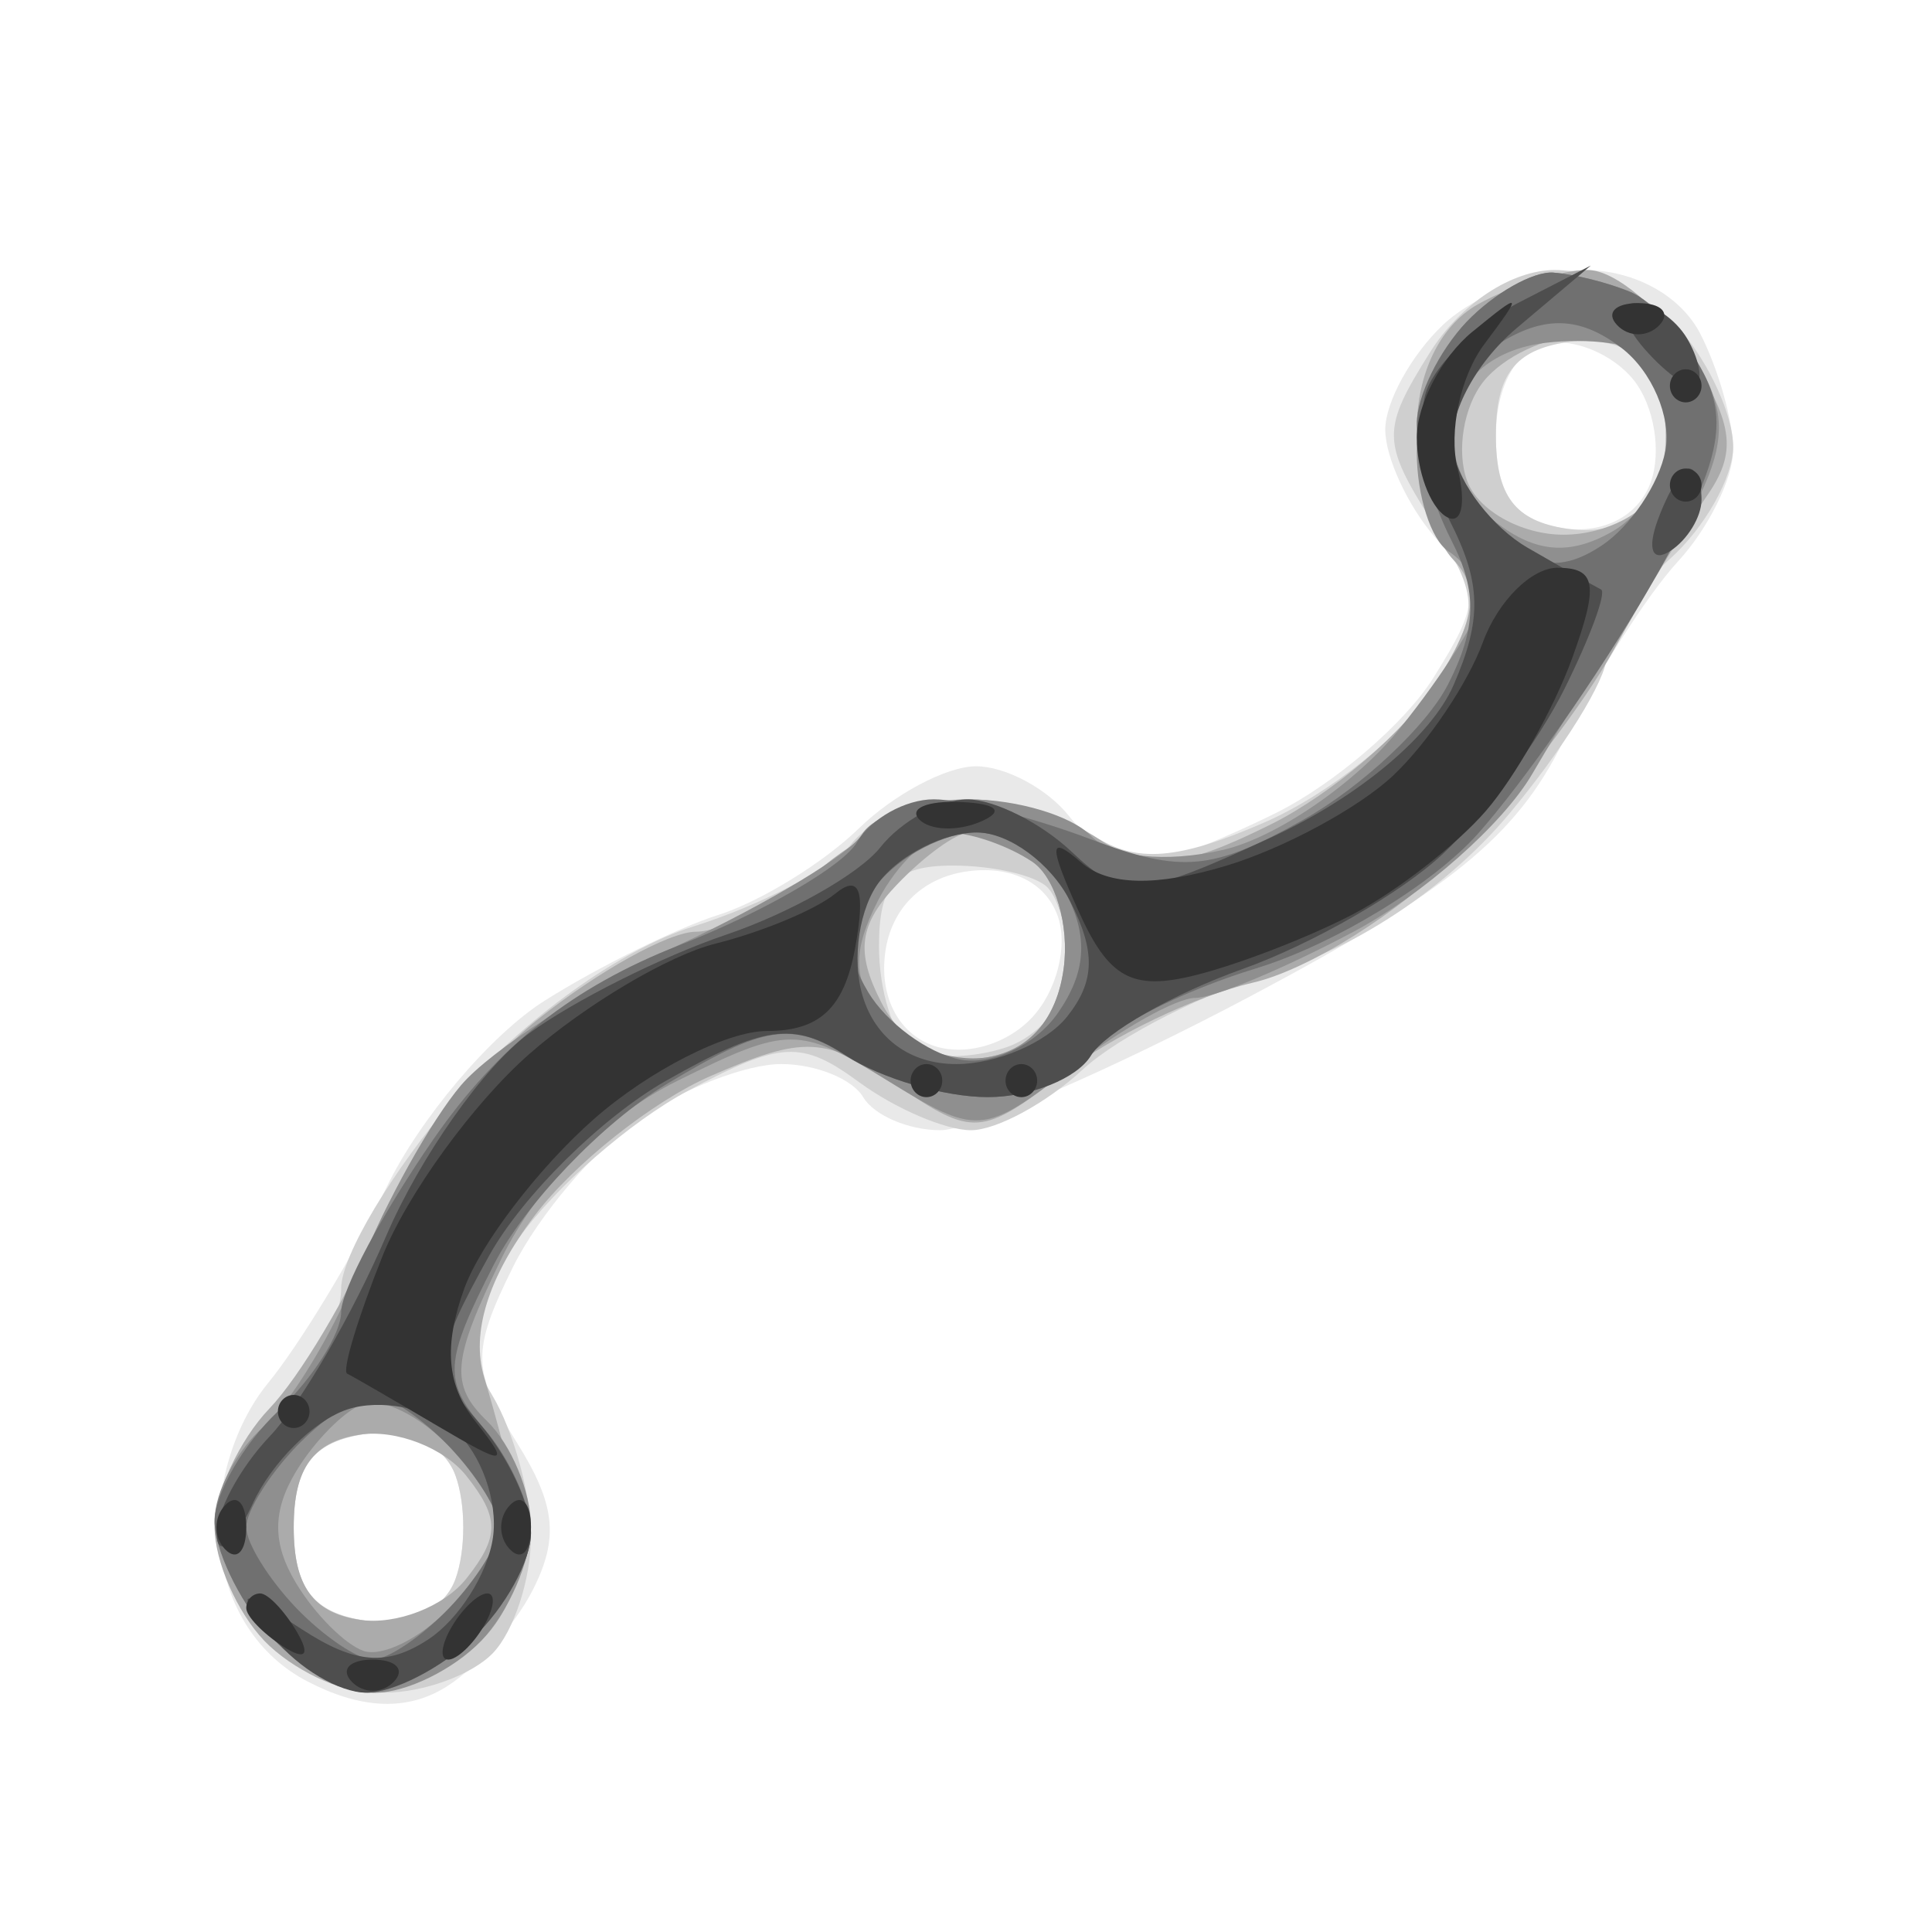 <?xml version="1.0" encoding="UTF-8" standalone="no"?>
<svg
   xmlns:dc="http://purl.org/dc/elements/1.1/"
   xmlns:cc="http://creativecommons.org/ns#"
   xmlns:rdf="http://www.w3.org/1999/02/22-rdf-syntax-ns#"
   xmlns:svg="http://www.w3.org/2000/svg"
   xmlns="http://www.w3.org/2000/svg"
   xml:space="preserve"
   enable-background="new 0 0 48 48"
   viewBox="0 0 48 48"
   height="48px"
   width="48px"
   y="0px"
   x="0px"
   id="Layer_1"
   version="1.1"><defs
     id="defs4293"><marker
       style="overflow:visible"
       id="TriangleOutM"
       refX="0.0"
       refY="0.0"
       orient="auto"><path
         transform="scale(0.4)"
         style="fill-rule:evenodd;stroke:#1a1a1a;stroke-width:1pt;stroke-opacity:1"
         d="M 5.77,0.0 L -2.88,5.0 L -2.88,-5.0 L 5.77,0.0 z "
         id="path6747" /></marker><marker
       style="overflow:visible"
       id="TriangleOutL"
       refX="0.0"
       refY="0.0"
       orient="auto"><path
         transform="scale(0.8)"
         style="fill-rule:evenodd;stroke:black;stroke-width:1pt;stroke-opacity:1"
         d="M 5.77,0.0 L -2.88,5.0 L -2.88,-5.0 L 5.77,0.0 z "
         id="path6744" /></marker><marker
       style="overflow:visible;"
       id="marker7316"
       refX="0.0"
       refY="0.0"
       orient="auto"><path
         transform="scale(1.1) rotate(180) translate(1,0)"
         d="M 8.719,4.034 L -2.207,0.016 L 8.719,-4.002 C 6.973,-1.63 6.983,1.616 8.719,4.034 z "
         style="fill-rule:evenodd;stroke-width:0.625;stroke-linejoin:round;stroke:black;stroke-opacity:1"
         id="path7318" /></marker><marker
       style="overflow:visible;"
       id="marker7252"
       refX="0.0"
       refY="0.0"
       orient="auto"><path
         transform="scale(0.2) rotate(180) translate(6,0)"
         style="fill-rule:evenodd;stroke:black;stroke-width:1pt;stroke-opacity:1"
         d="M 0.0,0.0 L 5.0,-5.0 L -12.5,0.0 L 5.0,5.0 L 0.0,0.0 z "
         id="path7254" /></marker><marker
       style="overflow:visible;"
       id="marker7148"
       refX="0.0"
       refY="0.0"
       orient="auto"><path
         transform="scale(0.2) rotate(180) translate(6,0)"
         style="fill-rule:evenodd;stroke:black;stroke-width:1pt;stroke-opacity:1"
         d="M 0.0,0.0 L 5.0,-5.0 L -12.5,0.0 L 5.0,5.0 L 0.0,0.0 z "
         id="path7150" /></marker><marker
       style="overflow:visible;"
       id="Arrow1Mend"
       refX="0.0"
       refY="0.0"
       orient="auto"><path
         transform="scale(0.4) rotate(180) translate(10,0)"
         style="fill-rule:evenodd;stroke:black;stroke-width:1pt;stroke-opacity:1"
         d="M 0.0,0.0 L 5.0,-5.0 L -12.5,0.0 L 5.0,5.0 L 0.0,0.0 z "
         id="path6611" /></marker><marker
       style="overflow:visible;"
       id="Arrow1Send"
       refX="0.0"
       refY="0.0"
       orient="auto"><path
         transform="scale(0.2) rotate(180) translate(6,0)"
         style="fill-rule:evenodd;stroke:black;stroke-width:1pt;stroke-opacity:1"
         d="M 0.0,0.0 L 5.0,-5.0 L -12.5,0.0 L 5.0,5.0 L 0.0,0.0 z "
         id="path6617" /></marker><marker
       style="overflow:visible;"
       id="Arrow2Mend"
       refX="0.0"
       refY="0.0"
       orient="auto"><path
         transform="scale(0.6) rotate(180) translate(0,0)"
         d="M 8.719,4.034 L -2.207,0.016 L 8.719,-4.002 C 6.973,-1.63 6.983,1.616 8.719,4.034 z "
         style="fill-rule:evenodd;stroke-width:0.625;stroke-linejoin:round;stroke:black;stroke-opacity:1"
         id="path6629" /></marker><marker
       style="overflow:visible;"
       id="Arrow2Lend"
       refX="0.0"
       refY="0.0"
       orient="auto"><path
         transform="scale(1.1) rotate(180) translate(1,0)"
         d="M 8.719,4.034 L -2.207,0.016 L 8.719,-4.002 C 6.973,-1.63 6.983,1.616 8.719,4.034 z "
         style="fill-rule:evenodd;stroke-width:0.625;stroke-linejoin:round;stroke:black;stroke-opacity:1"
         id="path6623" /></marker><marker
       style="overflow:visible;"
       id="Arrow1Lend"
       refX="0.0"
       refY="0.0"
       orient="auto"><path
         transform="scale(0.8) rotate(180) translate(12.5,0)"
         style="fill-rule:evenodd;stroke:black;stroke-width:1pt;stroke-opacity:1"
         d="M 0.0,0.0 L 5.0,-5.0 L -12.5,0.0 L 5.0,5.0 L 0.0,0.0 z "
         id="path6605" /></marker><marker
       style="overflow:visible"
       id="Arrow1Lstart"
       refX="0.0"
       refY="0.0"
       orient="auto"><path
         transform="scale(0.8) translate(12.5,0)"
         style="fill-rule:evenodd;stroke:black;stroke-width:1pt;stroke-opacity:1"
         d="M 0.0,0.0 L 5.0,-5.0 L -12.5,0.0 L 5.0,5.0 L 0.0,0.0 z "
         id="path6602" /></marker><marker
       style="overflow:visible"
       id="TriangleOutM-4"
       refX="0"
       refY="0"
       orient="auto"><path
         transform="scale(0.4,0.4)"
         style="fill-rule:evenodd;stroke:#1a1a1a;stroke-width:1pt;stroke-opacity:1"
         d="m 5.77,0 -8.65,5 0,-10 8.65,5 z"
         id="path6747-7" /></marker></defs><g
     transform="matrix(-0.786,0,0,-0.822,6.306,29.201)"
     id="g12538"><path
       id="path12552"
       d="m -42.055,27.363 c -1.583,0 -3.05,-0.773 -3.671,-1.934 -0.569,-1.064 -1.035,-2.639 -1.035,-3.5 0,-0.861 0.787,-2.382 1.75,-3.38 0.963,-0.998 2.595,-3.448 3.628,-5.445 1.477,-2.855 3.585,-4.496 9.87,-7.685 4.396,-2.23 8.812,-4.055 9.813,-4.055 1.002,0 2.099,0.45 2.439,1 0.34,0.55 1.507,1 2.594,1 1.087,0 3.108,-0.742 4.492,-1.649 1.384,-0.907 3.179,-2.931 3.989,-4.498 1.312,-2.536 1.298,-3.117 -0.122,-5.284 -1.233,-1.882 -1.347,-2.899 -0.502,-4.479 0.602,-1.124 1.9,-2.475 2.884,-3.002 1.199,-0.642 2.595,-0.559 4.227,0.25 1.55,0.769 2.555,2.239 2.763,4.039 0.196,1.7 -0.408,3.688 -1.511,4.977 -1.01,1.18 -2.696,3.844 -3.747,5.919 -1.05,2.075 -3.296,4.612 -4.989,5.636 -1.694,1.024 -4.17,2.194 -5.503,2.599 -1.333,0.405 -3.33,1.581 -4.439,2.614 -1.108,1.033 -2.775,1.878 -3.704,1.878 -0.929,0 -2.249,-0.675 -2.934,-1.5 -0.685,-0.825 -1.684,-1.5 -2.221,-1.5 -0.537,0 -2.481,0.714 -4.319,1.586 -1.838,0.872 -4.079,2.71 -4.98,4.085 -1.492,2.278 -1.497,2.653 -0.059,4.243 0.868,0.959 1.578,2.427 1.578,3.26 0,0.834 -0.823,2.261 -1.829,3.171 -1.006,0.91 -3.015,1.655 -4.465,1.655 z m 1.202,-2.221 c 0.947,-0.182 1.592,-1.314 1.592,-2.793 0,-1.772 -0.609,-2.573 -2.123,-2.789 -1.271,-0.181 -2.381,0.371 -2.767,1.377 -0.354,0.924 -0.116,2.317 0.531,3.096 0.646,0.779 1.892,1.278 2.767,1.11 z m 18.337,-15.959 c 1.403,-0.199 2.369,-1.122 2.557,-2.443 0.184,-1.291 -0.375,-2.383 -1.428,-2.787 -0.992,-0.38 -2.353,-0.041 -3.19,0.795 -0.803,0.803 -1.175,2.201 -0.827,3.107 0.39,1.015 1.498,1.525 2.887,1.328 z m 19,-17 c 1.653,-0.235 2.254,-0.987 2.254,-2.82 0,-1.833 -0.602,-2.585 -2.254,-2.82 -1.352,-0.192 -2.496,0.308 -2.857,1.25 -0.331,0.864 -0.331,2.277 0,3.14 0.361,0.942 1.505,1.442 2.857,1.25 z"
       style="fill:#e9e9e9" /><path
       id="path12550"
       d="m -41.129,27.363 c -1.277,0 -3.067,-0.823 -3.977,-1.829 -0.91,-1.006 -1.655,-2.585 -1.655,-3.51 0,-0.925 0.9,-2.452 2,-3.393 1.1,-0.942 2,-2.272 2,-2.955 0,-0.684 1.392,-2.828 3.093,-4.765 1.88,-2.142 4.723,-3.986 7.25,-4.705 2.286,-0.65 5.086,-2.006 6.222,-3.012 1.135,-1.007 2.723,-1.83 3.527,-1.83 0.805,0 2.394,0.652 3.532,1.449 1.824,1.278 2.463,1.248 5.401,-0.25 1.833,-0.935 4.251,-2.951 5.374,-4.482 1.697,-2.314 1.835,-3.112 0.821,-4.736 -0.671,-1.074 -1.22,-2.995 -1.22,-4.267 0,-1.272 0.54,-2.854 1.2,-3.514 0.66,-0.66 2.203,-1.2 3.429,-1.2 1.226,0 2.936,0.707 3.8,1.571 0.864,0.864 1.571,2.444 1.571,3.51 0,1.066 -0.9,2.709 -2,3.651 -1.1,0.942 -2,2.511 -2,3.487 0,0.976 -1.624,3.573 -3.61,5.771 -2.13,2.358 -5.209,4.475 -7.512,5.165 -2.146,0.643 -4.402,1.771 -5.013,2.507 -0.611,0.736 -2.187,1.338 -3.502,1.338 -1.315,0 -3.187,-0.497 -4.16,-1.104 -1.335,-0.833 -2.662,-0.731 -5.409,0.416 -2.002,0.837 -4.381,2.652 -5.287,4.034 -1.532,2.338 -1.529,2.693 0.037,5.084 1.563,2.386 1.567,2.75 0.046,5.07 -0.969,1.479 -2.587,2.5 -3.96,2.5 z m -0.386,-2.18 c 1.653,-0.235 2.254,-0.987 2.254,-2.82 0,-1.833 -0.602,-2.585 -2.254,-2.82 -1.352,-0.192 -2.496,0.308 -2.857,1.25 -0.331,0.864 -0.331,2.277 0,3.14 0.361,0.942 1.505,1.442 2.857,1.25 z M -22.094,9.363 c 1.807,0 2.333,-0.55 2.333,-2.441 0,-1.343 -0.454,-2.722 -1.009,-3.065 -0.555,-0.343 -1.905,-0.339 -3,0.008 -1.095,0.348 -1.991,1.427 -1.991,2.398 0,0.971 0.3,2.066 0.667,2.433 0.367,0.367 1.717,0.667 3,0.667 z M -3.515,-7.817 c 1.653,-0.235 2.254,-0.987 2.254,-2.82 0,-1.833 -0.602,-2.585 -2.254,-2.82 -1.352,-0.192 -2.496,0.308 -2.857,1.25 -0.331,0.864 -0.331,2.277 0,3.14 0.361,0.942 1.505,1.442 2.857,1.25 z"
       style="fill:#cfcfcf" /><path
       id="path12548"
       d="m -42.172,27.363 c -0.848,0 -2.31,-1.17 -3.247,-2.601 -1.367,-2.087 -1.465,-2.927 -0.494,-4.25 0.665,-0.907 1.984,-2.995 2.931,-4.639 0.947,-1.645 3.176,-4.42 4.954,-6.167 1.778,-1.747 4.685,-3.496 6.46,-3.885 1.775,-0.39 4.459,-1.62 5.965,-2.733 2.59,-1.915 2.874,-1.934 5.281,-0.357 2.247,1.472 2.933,1.504 5.884,0.271 1.838,-0.768 4.344,-2.671 5.57,-4.23 1.463,-1.86 2.008,-3.534 1.587,-4.871 -0.353,-1.121 -0.869,-2.979 -1.147,-4.13 -0.291,-1.202 0.2,-2.798 1.152,-3.75 0.912,-0.912 2.494,-1.658 3.515,-1.658 1.021,0 2.564,0.707 3.429,1.571 0.864,0.864 1.571,2.407 1.571,3.429 0,1.021 -0.78,2.637 -1.732,3.589 -0.953,0.953 -2.479,3.4 -3.391,5.438 -0.912,2.038 -3.213,4.891 -5.112,6.339 -1.899,1.449 -4.138,2.634 -4.974,2.634 -0.836,0 -2.665,0.9 -4.063,2 -1.398,1.1 -3.49,2 -4.648,2 -1.158,0 -2.977,-0.544 -4.042,-1.209 -1.562,-0.975 -2.613,-0.886 -5.437,0.46 -1.926,0.918 -4.265,2.836 -5.199,4.261 -1.278,1.951 -1.414,2.875 -0.549,3.74 0.632,0.632 1.149,2.393 1.149,3.913 0,1.71 -0.738,3.16 -1.934,3.8 -1.064,0.569 -2.628,1.035 -3.477,1.035 z m 0.257,-2 c 1.05,0 2.422,-0.618 3.049,-1.373 0.627,-0.755 0.859,-2.105 0.515,-3 -0.343,-0.895 -1.715,-1.627 -3.049,-1.627 -1.333,0 -2.683,0.675 -3,1.5 -0.317,0.825 -0.317,2.175 0,3 0.317,0.825 1.435,1.5 2.485,1.5 z m 19.332,-15.015 c 0.373,0.008 1.385,-0.691 2.248,-1.554 1.206,-1.206 1.323,-2.03 0.504,-3.561 -0.672,-1.256 -1.871,-1.877 -3.248,-1.681 -1.423,0.203 -2.3,1.142 -2.52,2.698 -0.186,1.313 0.264,2.768 1,3.235 0.736,0.466 1.643,0.855 2.016,0.863 z m 19.234,-18.186 c 1.48,-0.212 2.088,-1.025 2.088,-2.798 0,-1.773 -0.607,-2.587 -2.088,-2.798 -1.148,-0.164 -2.666,0.398 -3.372,1.25 -1.047,1.261 -1.047,1.835 0,3.097 0.707,0.852 2.224,1.414 3.372,1.25 z"
       style="fill:#ababab" /><path
       id="path12546"
       d="m -41.082,27.284 c -0.648,-0.043 -1.746,-0.308 -2.44,-0.587 -0.694,-0.28 -1.742,-1.406 -2.329,-2.503 -0.852,-1.593 -0.58,-2.734 1.351,-5.663 1.33,-2.017 3.173,-4.9 4.094,-6.405 0.921,-1.505 3.45,-3.643 5.62,-4.75 2.17,-1.107 4.432,-2.013 5.026,-2.013 0.594,0 2.368,-0.952 3.941,-2.115 2.761,-2.041 2.963,-2.054 5.801,-0.378 2.795,1.651 3.124,1.65 6.649,-0.023 2.288,-1.086 4.412,-3.143 5.547,-5.372 1.563,-3.071 1.63,-3.806 0.45,-4.902 -0.763,-0.709 -1.388,-2.14 -1.388,-3.179 0,-1.039 0.707,-2.596 1.571,-3.461 0.864,-0.864 2.37,-1.571 3.345,-1.571 0.975,0 2.518,0.823 3.429,1.829 0.91,1.006 1.655,2.526 1.655,3.378 0,0.852 -0.701,2.131 -1.558,2.842 -0.857,0.711 -2.224,2.887 -3.038,4.836 -0.814,1.949 -2.251,4.412 -3.192,5.474 -0.942,1.062 -4.033,2.967 -6.87,4.233 -2.837,1.266 -5.451,2.776 -5.809,3.356 -0.358,0.579 -1.884,1.053 -3.392,1.053 -1.508,0 -3.237,-0.496 -3.842,-1.101 -0.65,-0.65 -2.36,-0.825 -4.173,-0.426 -1.689,0.371 -4.209,2.026 -5.599,3.678 -1.39,1.652 -2.527,3.392 -2.527,3.867 0,0.475 0.45,1.142 1,1.482 0.55,0.34 1,1.684 1,2.988 0,1.303 -0.707,3.077 -1.571,3.941 -0.864,0.864 -2.102,1.536 -2.75,1.492 z m 0.275,-2.125 c 1.565,-0.183 2.669,-1.033 2.896,-2.23 0.202,-1.064 -0.419,-2.509 -1.38,-3.211 -1.229,-0.899 -2.298,-0.982 -3.609,-0.281 -1.024,0.548 -1.862,1.806 -1.862,2.795 0,0.989 0.321,2.119 0.713,2.511 0.392,0.392 1.851,0.579 3.241,0.417 z m 18.761,-14.811 c 0.668,0.008 1.712,-0.913 2.319,-2.049 0.826,-1.543 0.793,-2.439 -0.127,-3.548 -0.678,-0.816 -2.171,-1.35 -3.319,-1.186 -1.327,0.19 -2.211,1.168 -2.425,2.685 -0.186,1.313 0.264,2.768 1,3.235 0.736,0.466 1.884,0.855 2.552,0.863 z M -3.466,-6.902 c 0.584,-0.195 1.542,-1.115 2.129,-2.045 0.755,-1.197 0.755,-2.184 0,-3.381 -0.586,-0.93 -1.544,-1.85 -2.129,-2.045 -0.584,-0.195 -1.79,0.373 -2.679,1.262 -0.889,0.889 -1.616,2.002 -1.616,2.473 0,0.471 0.727,1.584 1.616,2.473 0.889,0.889 2.094,1.457 2.679,1.262 z"
       style="fill:#8f8f8f" /><path
       id="path12544"
       d="m -41.082,27.284 c -0.648,-0.043 -1.746,-0.308 -2.44,-0.587 -0.694,-0.28 -1.731,-1.385 -2.305,-2.457 -0.828,-1.547 -0.464,-2.901 1.761,-6.558 1.543,-2.535 3.967,-5.853 5.388,-7.373 1.421,-1.52 4.571,-3.345 7,-4.054 2.429,-0.709 4.777,-1.875 5.217,-2.59 0.44,-0.715 1.908,-1.3 3.264,-1.3 1.355,0 3.372,0.562 4.481,1.25 1.695,1.05 2.603,0.912 5.678,-0.863 2.013,-1.162 4.465,-3.612 5.448,-5.445 1.582,-2.95 1.617,-3.519 0.308,-4.966 -0.813,-0.899 -1.479,-2.316 -1.479,-3.15 0,-0.834 0.823,-2.261 1.829,-3.171 1.006,-0.91 2.511,-1.655 3.345,-1.655 0.834,0 2.261,0.823 3.171,1.829 0.91,1.006 1.655,2.511 1.655,3.345 0,0.834 -0.9,2.331 -2,3.326 -1.1,0.995 -2,2.348 -2,3.005 0,0.657 -1.317,3.013 -2.926,5.234 -2.033,2.806 -4.398,4.591 -7.75,5.847 -2.653,0.994 -5.184,2.394 -5.624,3.111 -0.44,0.717 -1.533,1.303 -2.429,1.303 -0.896,0 -3.137,-0.545 -4.98,-1.212 -2.855,-1.032 -3.846,-0.945 -6.702,0.593 -1.843,0.993 -3.901,2.832 -4.573,4.087 -0.906,1.693 -0.937,2.813 -0.119,4.341 0.606,1.133 1.102,2.732 1.102,3.554 0,0.822 -0.707,2.201 -1.571,3.066 -0.864,0.864 -2.102,1.536 -2.75,1.492 z m 1.46,-1.995 c 1.024,-0.548 1.862,-1.826 1.862,-2.839 0,-1.013 -0.713,-2.434 -1.584,-3.157 -1.148,-0.953 -2.042,-1.026 -3.25,-0.265 -0.916,0.577 -1.828,1.871 -2.025,2.876 -0.197,1.005 0.427,2.402 1.388,3.104 1.229,0.899 2.298,0.982 3.609,0.281 z m 16.775,-14.926 c 1.013,0 2.434,-0.713 3.157,-1.584 0.953,-1.148 1.026,-2.042 0.265,-3.25 -0.577,-0.916 -1.871,-1.828 -2.876,-2.025 -1.005,-0.197 -2.402,0.427 -3.104,1.388 -0.899,1.229 -0.982,2.298 -0.281,3.609 0.548,1.024 1.826,1.862 2.839,1.862 z m 19.087,-17 c 0.471,0 1.564,-0.707 2.429,-1.571 0.864,-0.864 1.571,-1.957 1.571,-2.429 0,-0.471 -0.707,-1.564 -1.571,-2.429 -0.864,-0.864 -1.957,-1.571 -2.429,-1.571 -0.471,0 -1.564,0.707 -2.429,1.571 -0.864,0.864 -1.571,1.957 -1.571,2.429 0,0.471 0.707,1.564 1.571,2.429 0.864,0.864 1.957,1.571 2.429,1.571 z"
       style="fill:#707070" /><path
       id="path12542"
       d="m -39.955,26.365 -2.306,1.133 2.355,-1.901 c 1.324,-1.069 2.2,-2.693 2,-3.71 -0.195,-0.995 -1.255,-2.307 -2.355,-2.916 -1.1,-0.609 -2.146,-1.178 -2.324,-1.264 -0.178,-0.086 0.342,-1.436 1.155,-3 0.813,-1.564 2.534,-3.802 3.824,-4.973 1.29,-1.172 4.145,-2.744 6.345,-3.495 2.2,-0.75 4.36,-1.929 4.8,-2.62 0.44,-0.691 1.908,-1.255 3.264,-1.255 1.355,0 3.365,0.562 4.465,1.25 1.671,1.043 2.611,0.92 5.692,-0.75 2.03,-1.1 4.551,-3.481 5.602,-5.292 1.764,-3.04 1.787,-3.429 0.294,-5.079 -0.889,-0.983 -1.617,-2.469 -1.617,-3.303 0,-0.834 0.823,-2.261 1.829,-3.171 1.006,-0.91 2.526,-1.655 3.378,-1.655 0.852,0 2.166,0.747 2.921,1.661 1.256,1.52 1.182,1.542 -0.881,0.257 -1.689,-1.052 -2.691,-1.129 -4,-0.309 -0.961,0.602 -1.881,1.988 -2.045,3.08 -0.164,1.092 0.377,2.546 1.202,3.23 0.825,0.685 2.358,0.973 3.405,0.64 1.048,-0.333 2.389,-1.607 2.98,-2.833 0.591,-1.225 1.106,-1.665 1.143,-0.978 0.037,0.688 -0.72,2.041 -1.682,3.008 -0.963,0.967 -2.618,3.694 -3.678,6.059 -1.061,2.365 -3.086,5.112 -4.5,6.103 -1.414,0.991 -4.223,2.338 -6.242,2.992 -2.019,0.654 -4.211,1.842 -4.872,2.639 -0.661,0.797 -1.899,1.449 -2.751,1.449 -0.852,0 -2.336,-0.712 -3.297,-1.582 -1.6,-1.448 -2.138,-1.41 -6.324,0.441 -2.738,1.211 -5.045,3.054 -5.745,4.591 -0.912,2.002 -0.884,3.101 0.128,4.991 0.714,1.333 1.038,3.1 0.721,3.926 -0.317,0.826 -1.614,2.012 -2.883,2.635 z m 17.106,-16.002 c 1.013,0 2.385,-0.653 3.047,-1.452 0.663,-0.799 0.913,-2.374 0.555,-3.5 -0.408,-1.285 -1.51,-2.048 -2.96,-2.048 -1.271,0 -2.846,0.646 -3.502,1.436 -0.885,1.066 -0.907,1.968 -0.087,3.5 0.608,1.135 1.934,2.064 2.947,2.064 z m -20.814,16 c -0.539,0 -1.277,-0.48 -1.64,-1.067 -0.363,-0.587 -0.502,-1.216 -0.309,-1.399 0.193,-0.183 0.93,0.297 1.64,1.067 0.709,0.77 0.848,1.399 0.309,1.399 z m -1.705,-5 c -0.216,0 -0.393,-0.423 -0.393,-0.941 0,-0.518 0.445,-1.216 0.989,-1.552 0.567,-0.35 0.735,0.051 0.393,0.941 -0.328,0.854 -0.772,1.552 -0.989,1.552 z"
       style="fill:#4e4e4e" /><path
       id="path12540"
       d="m -43.761,26.363 c -0.733,0 -1.033,-0.3 -0.667,-0.667 0.367,-0.367 0.967,-0.367 1.333,0 0.367,0.367 0.067,0.667 -0.667,0.667 z m 5.25,-0.872 c -1.585,1.243 -1.621,1.208 -0.382,-0.372 0.752,-0.96 1.132,-2.648 0.843,-3.751 -0.289,-1.104 -0.117,-1.755 0.382,-1.446 0.499,0.308 0.907,1.379 0.907,2.379 0,1 -0.787,2.436 -1.75,3.191 z m -6.75,-1.128 c -0.275,0 -0.5,-0.225 -0.5,-0.5 0,-0.275 0.225,-0.5 0.5,-0.5 0.275,0 0.5,0.225 0.5,0.5 0,0.275 -0.225,0.5 -0.5,0.5 z m 0,-3 c -0.275,0 -0.5,-0.225 -0.5,-0.5 0,-0.275 0.225,-0.5 0.5,-0.5 0.275,0 0.5,0.225 0.5,0.5 0,0.275 -0.225,0.5 -0.5,0.5 z m 4.05,-3 c -1.223,0 -1.307,-0.508 -0.455,-2.748 0.575,-1.511 1.8,-3.583 2.723,-4.602 0.923,-1.02 2.804,-2.42 4.18,-3.111 1.376,-0.692 3.627,-1.525 5.002,-1.853 2,-0.476 2.738,-0.09 3.69,1.933 0.956,2.03 0.941,2.321 -0.078,1.476 -0.847,-0.703 -2.369,-0.737 -4.578,-0.103 -1.82,0.522 -4.2,1.75 -5.287,2.73 -1.087,0.979 -2.364,2.793 -2.837,4.03 -0.473,1.238 -1.535,2.25 -2.36,2.25 z m 18.867,-7.079 c -1.165,-0.048 -1.402,-0.285 -0.604,-0.604 0.722,-0.289 1.584,-0.253 1.917,0.079 0.332,0.332 -0.258,0.569 -1.312,0.525 z m 3.97,-2.774 c -0.774,0.606 -0.967,0.107 -0.633,-1.638 0.347,-1.815 1.118,-2.509 2.786,-2.509 1.269,0 3.73,-1.198 5.47,-2.661 1.74,-1.464 3.584,-3.768 4.098,-5.122 0.655,-1.724 0.555,-2.921 -0.336,-3.999 -1.135,-1.374 -1.004,-1.388 1.229,-0.128 1.375,0.776 2.639,1.475 2.809,1.553 0.17,0.078 -0.332,1.674 -1.114,3.547 -0.782,1.873 -2.868,4.621 -4.636,6.108 -1.767,1.487 -4.416,2.991 -5.886,3.341 -1.47,0.351 -3.174,1.029 -3.786,1.508 z m -5.887,-5.147 c -0.275,0 -0.5,-0.225 -0.5,-0.5 0,-0.275 0.225,-0.5 0.5,-0.5 0.275,0 0.5,0.225 0.5,0.5 0,0.275 -0.225,0.5 -0.5,0.5 z m 3,0 c -0.275,0 -0.5,-0.225 -0.5,-0.5 0,-0.275 0.225,-0.5 0.5,-0.5 0.275,0 0.5,0.225 0.5,0.5 0,0.275 -0.225,0.5 -0.5,0.5 z m 20,-10 c -0.275,0 -0.5,-0.225 -0.5,-0.5 0,-0.275 0.225,-0.5 0.5,-0.5 0.275,0 0.5,0.225 0.5,0.5 0,0.275 -0.225,0.5 -0.5,0.5 z m -6.833,-3.333 c -0.367,0.367 -0.667,0.067 -0.667,-0.667 0,-0.733 0.3,-1.033 0.667,-0.667 0.367,0.367 0.367,0.967 0,1.333 z m 9,0 C 0.539,-9.603 0.239,-9.903 0.239,-10.637 c 0,-0.733 0.3,-1.033 0.667,-0.667 0.367,0.367 0.367,0.967 0,1.333 z m -8.285,-2.667 c -0.275,0 -0.222,-0.45 0.118,-1 0.34,-0.55 0.843,-1 1.118,-1 0.275,0 0.222,0.45 -0.118,1 -0.34,0.55 -0.843,1 -1.118,1 z m 7.177,0 c -0.243,0 -0.762,-0.52 -1.155,-1.155 -0.442,-0.715 -0.274,-0.883 0.441,-0.441 0.635,0.392 1.155,0.912 1.155,1.155 0,0.243 -0.198,0.441 -0.441,0.441 z m -3.559,-2 c -0.733,0 -1.033,-0.3 -0.667,-0.667 0.367,-0.367 0.967,-0.367 1.333,0 0.367,0.367 0.067,0.667 -0.667,0.667 z"
       style="fill:#333" /></g></svg>